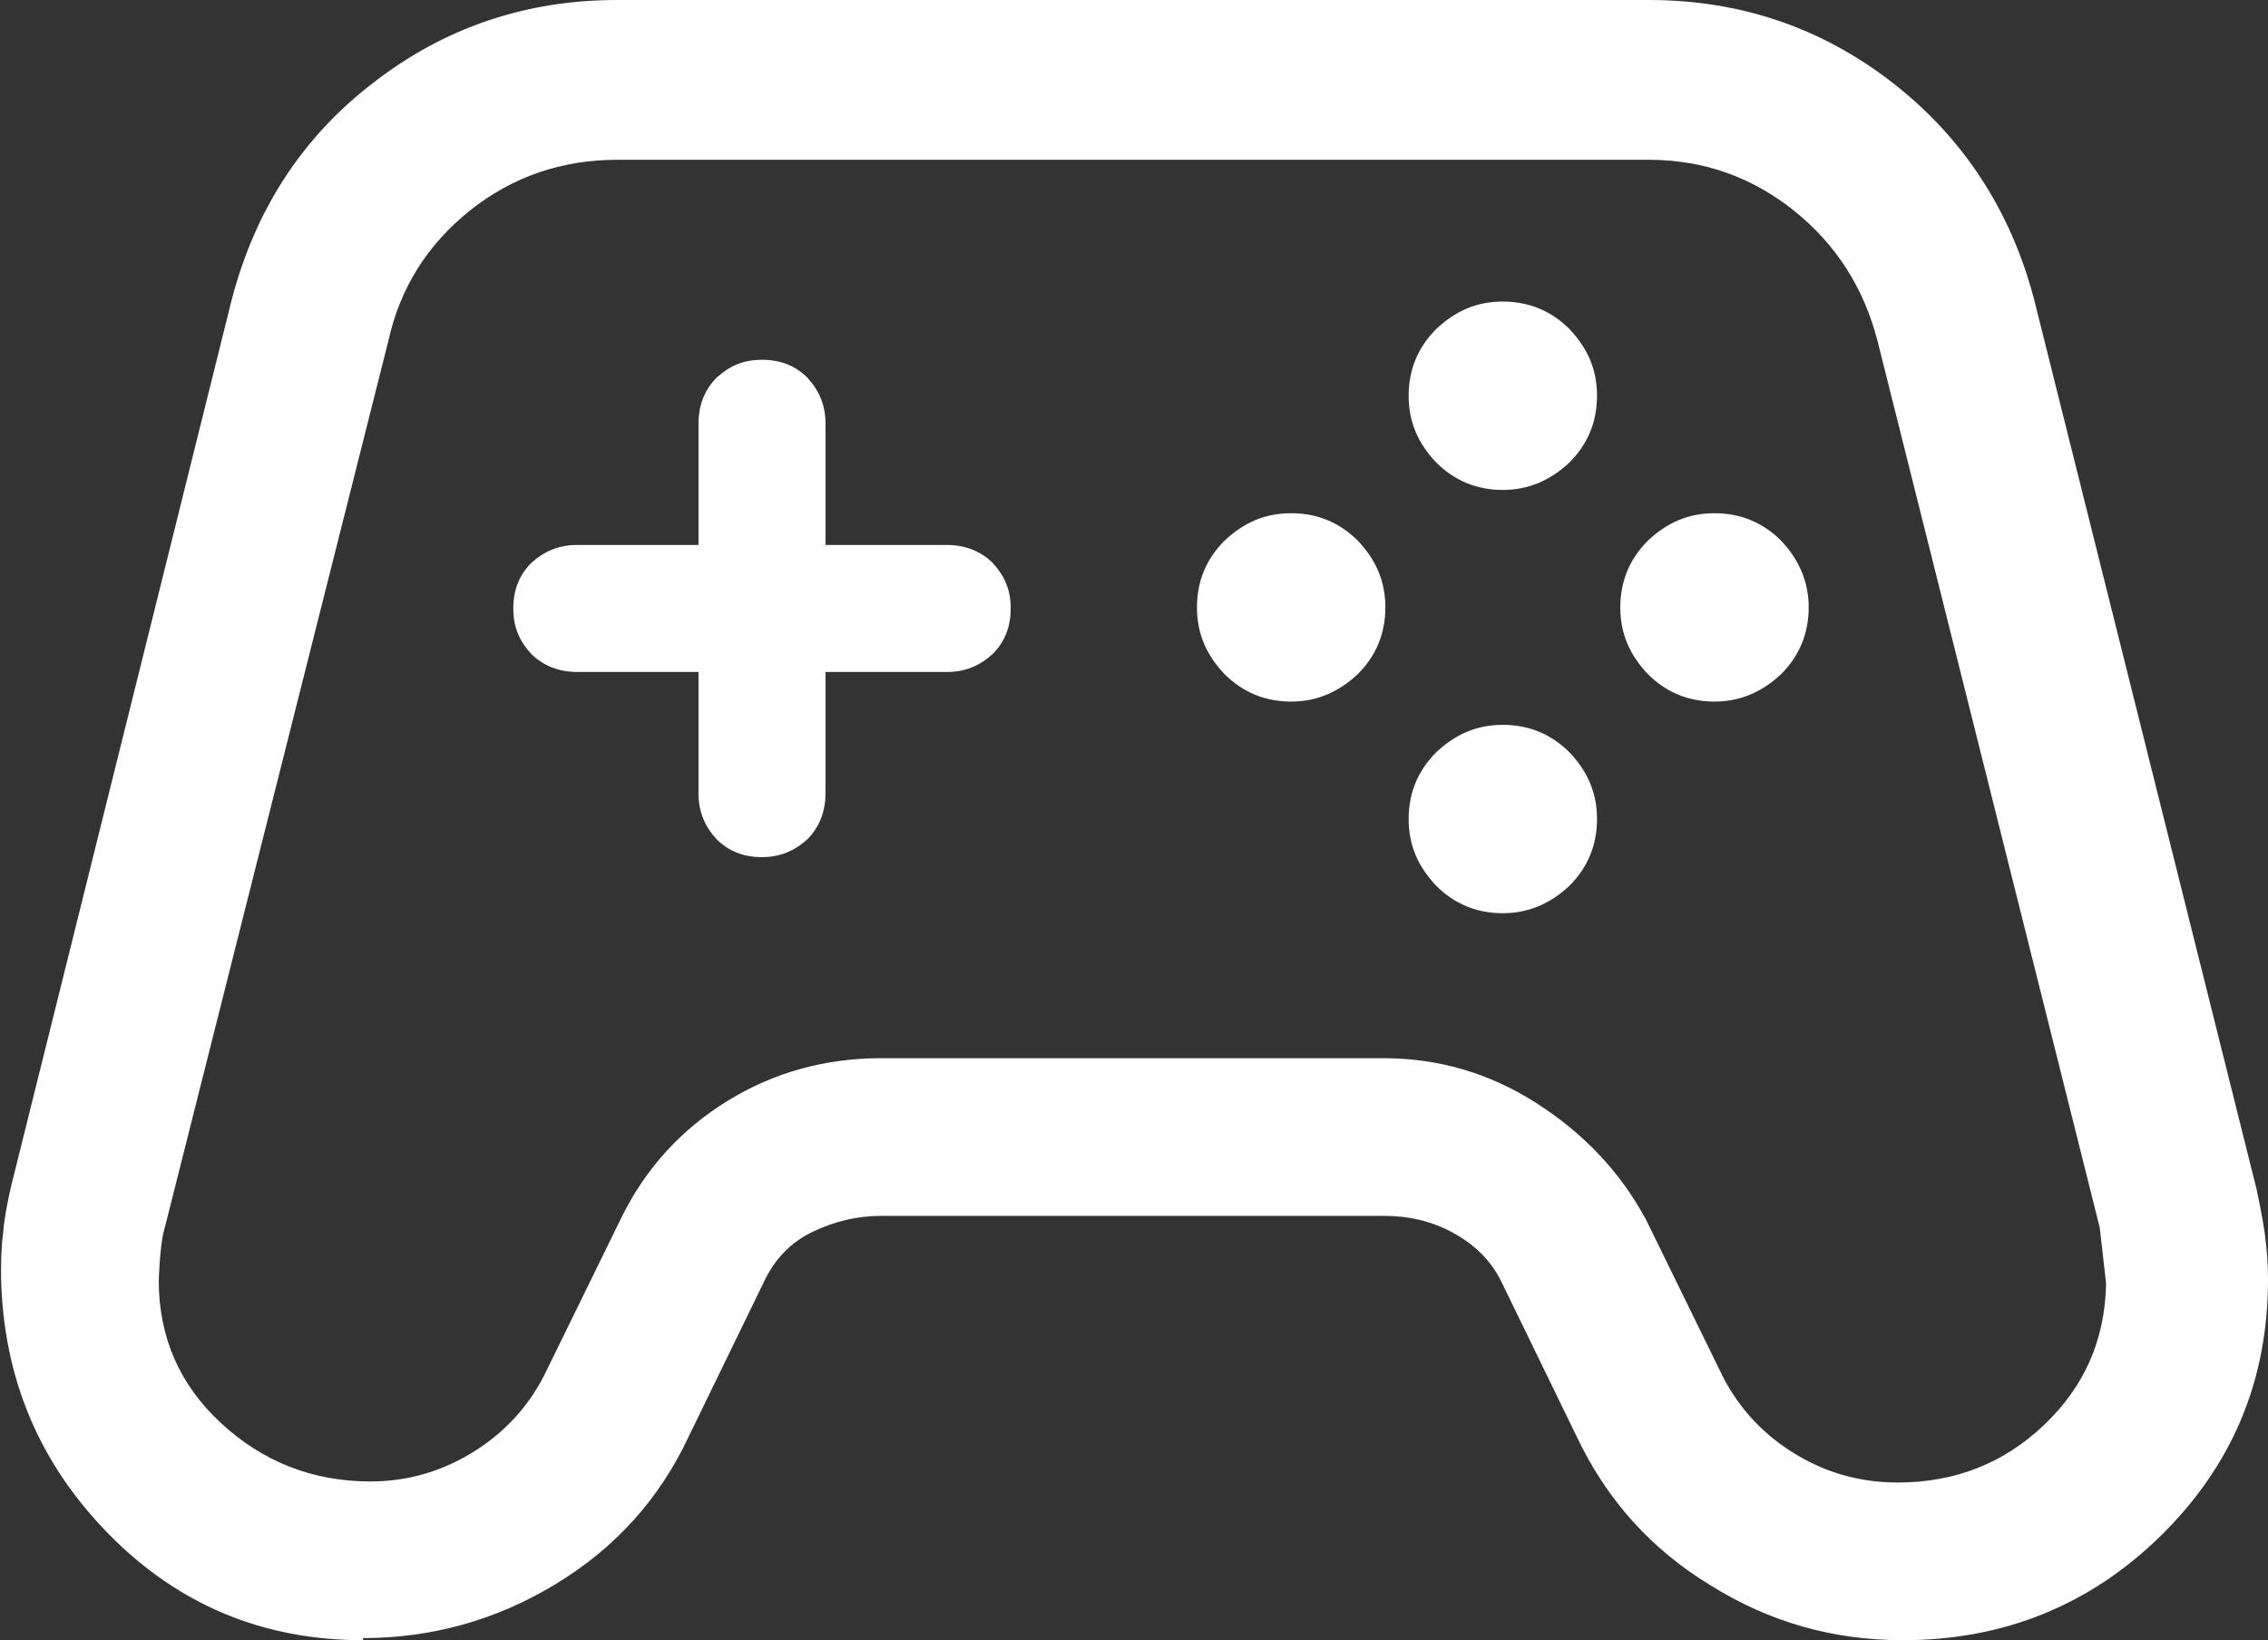 <?xml version="1.0" encoding="UTF-8"?>
<svg id="Layer_1" xmlns="http://www.w3.org/2000/svg" viewBox="0 0 21.43 15.5" fill="#ffff">
  <rect x="0" y="0" width="21.43" height="15.5" fill="#333333" stroke="none"/>
  <path d="M3.43,15.5c-.94,0-1.74-.33-2.4-1-.66-.67-1-1.48-1.02-2.43,0-.14,0-.28.02-.42.01-.14.04-.28.07-.42L2.19,2.83c.22-.84.66-1.53,1.34-2.05.67-.52,1.44-.78,2.3-.78h9.75c.86,0,1.63.26,2.3.78.67.52,1.12,1.21,1.34,2.05l2.1,8.4c.03.14.06.29.08.43.02.15.03.29.03.43,0,.96-.34,1.76-1.01,2.42-.67.66-1.49.99-2.44.99-.66,0-1.26-.17-1.82-.52-.56-.34-.98-.81-1.26-1.4l-.71-1.46c-.1-.21-.26-.36-.46-.47s-.42-.16-.65-.16h-4.75c-.23,0-.44.05-.65.15-.21.1-.36.26-.46.47l-.71,1.46c-.28.6-.7,1.06-1.26,1.4-.56.34-1.17.51-1.82.51ZM3.5,14c.36,0,.69-.1.99-.29s.53-.45.68-.77l.7-1.43c.23-.47.57-.84,1.01-1.11s.93-.4,1.44-.4h4.75c.52,0,1,.14,1.44.42.44.28.79.64,1.04,1.1l.7,1.43c.15.32.38.58.68.77.3.19.63.29,1,.29.54,0,1-.18,1.38-.54.38-.36.58-.8.59-1.34,0,0-.02-.19-.06-.53l-2.1-8.38c-.13-.5-.39-.91-.79-1.23-.4-.32-.86-.48-1.37-.48H5.83c-.52,0-.99.16-1.39.48-.4.32-.66.73-.77,1.23L1.56,11.59c-.03.09-.05.26-.06.51,0,.54.2.99.59,1.35.39.36.86.55,1.41.55ZM12.2,6.63c.24,0,.45-.09.63-.26.17-.17.26-.38.26-.63s-.09-.45-.26-.63c-.17-.17-.38-.26-.63-.26s-.45.09-.63.26c-.17.17-.26.38-.26.63s.09.45.26.63c.17.17.38.26.63.26ZM14.2,4.63c.24,0,.45-.09.63-.26.17-.17.26-.38.26-.63s-.09-.45-.26-.63c-.17-.17-.38-.26-.63-.26s-.45.09-.63.26c-.17.17-.26.38-.26.63s.09.45.26.63c.17.17.38.26.63.26ZM14.2,8.63c.24,0,.45-.09.63-.26.17-.17.26-.38.26-.63s-.09-.45-.26-.63c-.17-.17-.38-.26-.63-.26s-.45.09-.63.26c-.17.17-.26.38-.26.63s.09.45.26.63c.17.17.38.26.63.26ZM16.2,6.63c.24,0,.45-.09.63-.26.17-.17.26-.38.26-.63,0-.24-.09-.45-.26-.63-.17-.17-.38-.26-.63-.26s-.45.09-.63.26c-.17.17-.26.38-.26.63s.09.45.26.63c.17.17.38.26.63.26ZM7.2,8.1c.17,0,.31-.06.43-.17.11-.11.17-.26.17-.43v-1.15h1.15c.17,0,.31-.06.43-.17.11-.11.17-.25.17-.43s-.06-.31-.17-.43c-.11-.11-.26-.17-.43-.17h-1.15v-1.15c0-.17-.06-.31-.17-.43-.11-.11-.25-.17-.43-.17s-.31.06-.43.17c-.11.11-.17.26-.17.43v1.15h-1.15c-.17,0-.31.06-.43.17-.11.11-.17.25-.17.43s.06.31.17.43c.11.11.26.17.43.17h1.15v1.15c0,.17.06.31.17.43.11.11.25.17.43.17Z"/>
</svg>